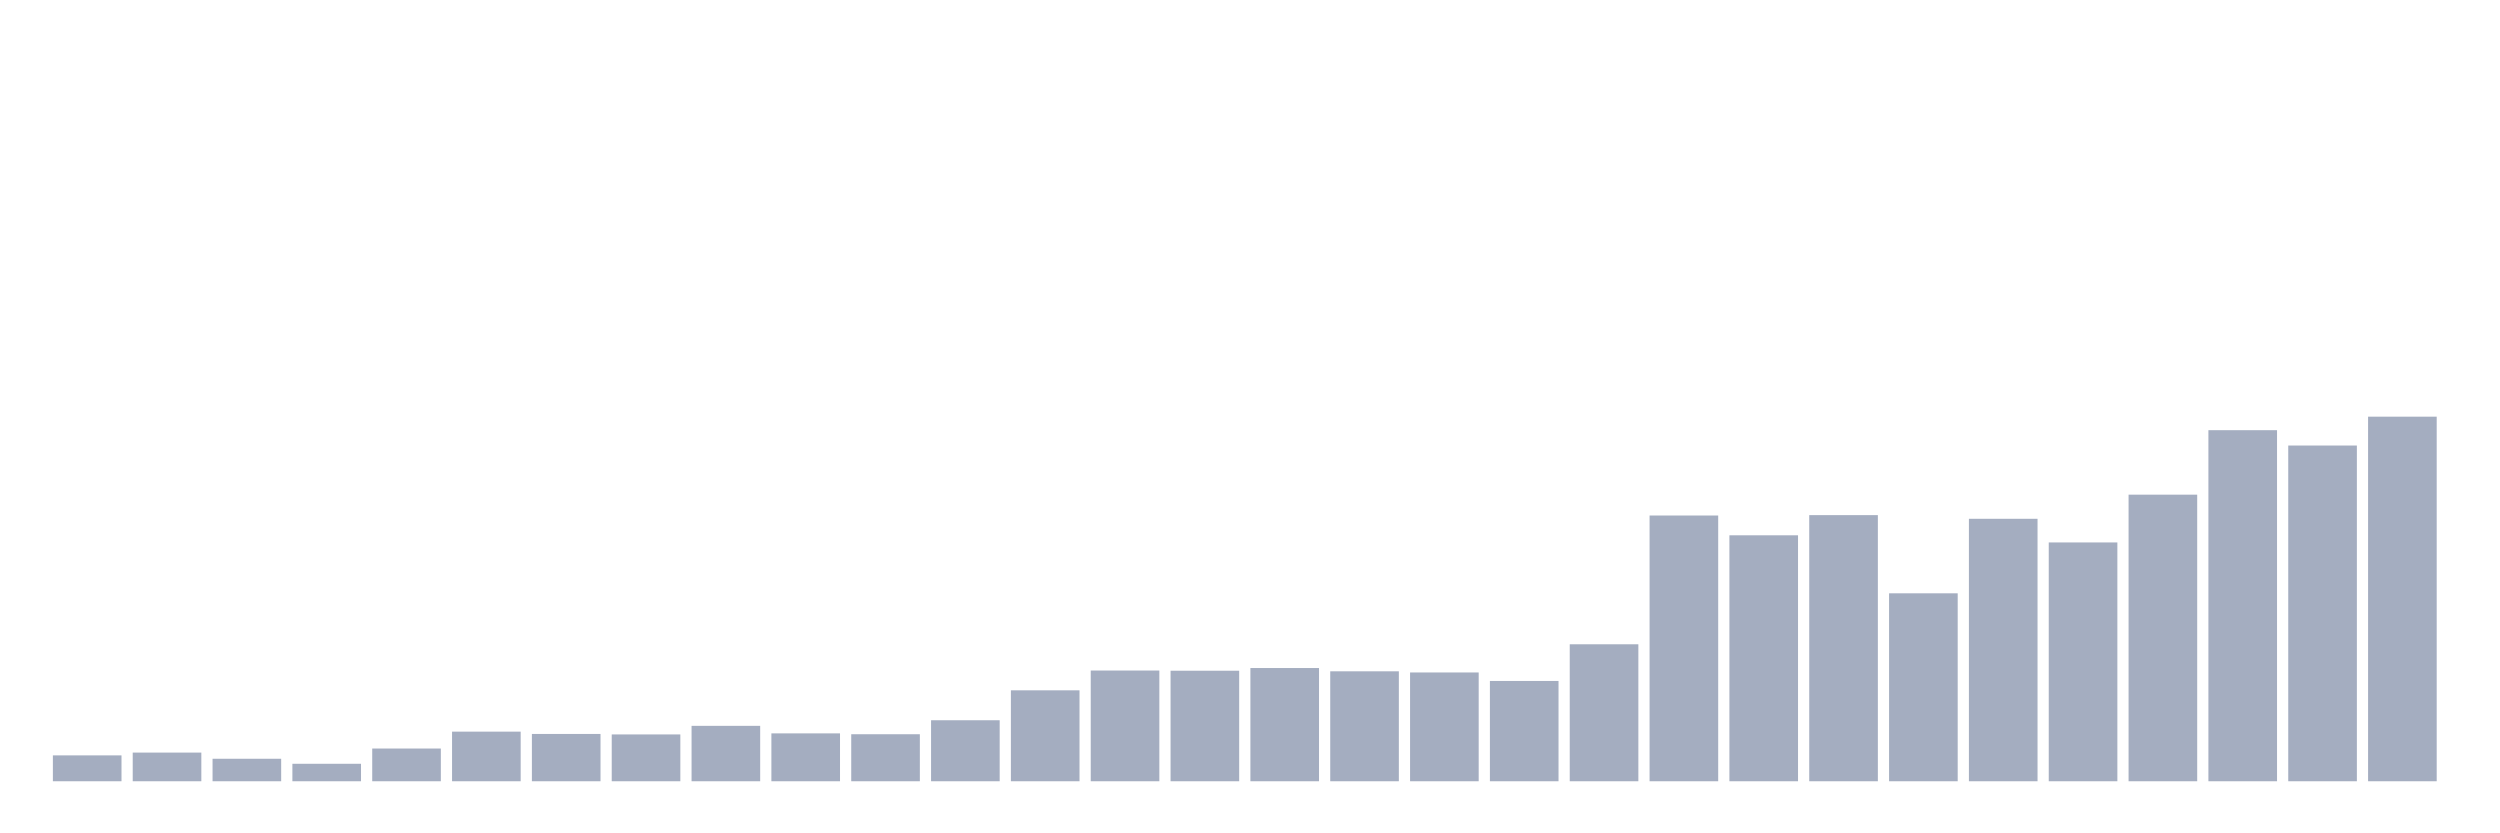 <svg xmlns="http://www.w3.org/2000/svg" viewBox="0 0 480 160"><g transform="translate(10,10)"><rect class="bar" x="0.153" width="13.175" y="135.033" height="4.967" fill="rgb(164,173,192)"></rect><rect class="bar" x="15.482" width="13.175" y="134.496" height="5.504" fill="rgb(164,173,192)"></rect><rect class="bar" x="30.81" width="13.175" y="135.682" height="4.318" fill="rgb(164,173,192)"></rect><rect class="bar" x="46.138" width="13.175" y="136.645" height="3.355" fill="rgb(164,173,192)"></rect><rect class="bar" x="61.466" width="13.175" y="133.717" height="6.283" fill="rgb(164,173,192)"></rect><rect class="bar" x="76.794" width="13.175" y="130.474" height="9.526" fill="rgb(164,173,192)"></rect><rect class="bar" x="92.123" width="13.175" y="130.919" height="9.081" fill="rgb(164,173,192)"></rect><rect class="bar" x="107.451" width="13.175" y="131.011" height="8.989" fill="rgb(164,173,192)"></rect><rect class="bar" x="122.779" width="13.175" y="129.362" height="10.638" fill="rgb(164,173,192)"></rect><rect class="bar" x="138.107" width="13.175" y="130.808" height="9.192" fill="rgb(164,173,192)"></rect><rect class="bar" x="153.436" width="13.175" y="130.974" height="9.026" fill="rgb(164,173,192)"></rect><rect class="bar" x="168.764" width="13.175" y="128.287" height="11.713" fill="rgb(164,173,192)"></rect><rect class="bar" x="184.092" width="13.175" y="122.542" height="17.458" fill="rgb(164,173,192)"></rect><rect class="bar" x="199.42" width="13.175" y="118.742" height="21.258" fill="rgb(164,173,192)"></rect><rect class="bar" x="214.748" width="13.175" y="118.779" height="21.221" fill="rgb(164,173,192)"></rect><rect class="bar" x="230.077" width="13.175" y="118.261" height="21.739" fill="rgb(164,173,192)"></rect><rect class="bar" x="245.405" width="13.175" y="118.891" height="21.109" fill="rgb(164,173,192)"></rect><rect class="bar" x="260.733" width="13.175" y="119.113" height="20.887" fill="rgb(164,173,192)"></rect><rect class="bar" x="276.061" width="13.175" y="120.744" height="19.256" fill="rgb(164,173,192)"></rect><rect class="bar" x="291.39" width="13.175" y="113.701" height="26.299" fill="rgb(164,173,192)"></rect><rect class="bar" x="306.718" width="13.175" y="88.978" height="51.022" fill="rgb(164,173,192)"></rect><rect class="bar" x="322.046" width="13.175" y="92.777" height="47.223" fill="rgb(164,173,192)"></rect><rect class="bar" x="337.374" width="13.175" y="88.904" height="51.096" fill="rgb(164,173,192)"></rect><rect class="bar" x="352.702" width="13.175" y="103.916" height="36.084" fill="rgb(164,173,192)"></rect><rect class="bar" x="368.031" width="13.175" y="89.608" height="50.392" fill="rgb(164,173,192)"></rect><rect class="bar" x="383.359" width="13.175" y="94.149" height="45.851" fill="rgb(164,173,192)"></rect><rect class="bar" x="398.687" width="13.175" y="84.975" height="55.025" fill="rgb(164,173,192)"></rect><rect class="bar" x="414.015" width="13.175" y="72.595" height="67.405" fill="rgb(164,173,192)"></rect><rect class="bar" x="429.344" width="13.175" y="75.541" height="64.459" fill="rgb(164,173,192)"></rect><rect class="bar" x="444.672" width="13.175" y="70" height="70" fill="rgb(164,173,192)"></rect></g></svg>